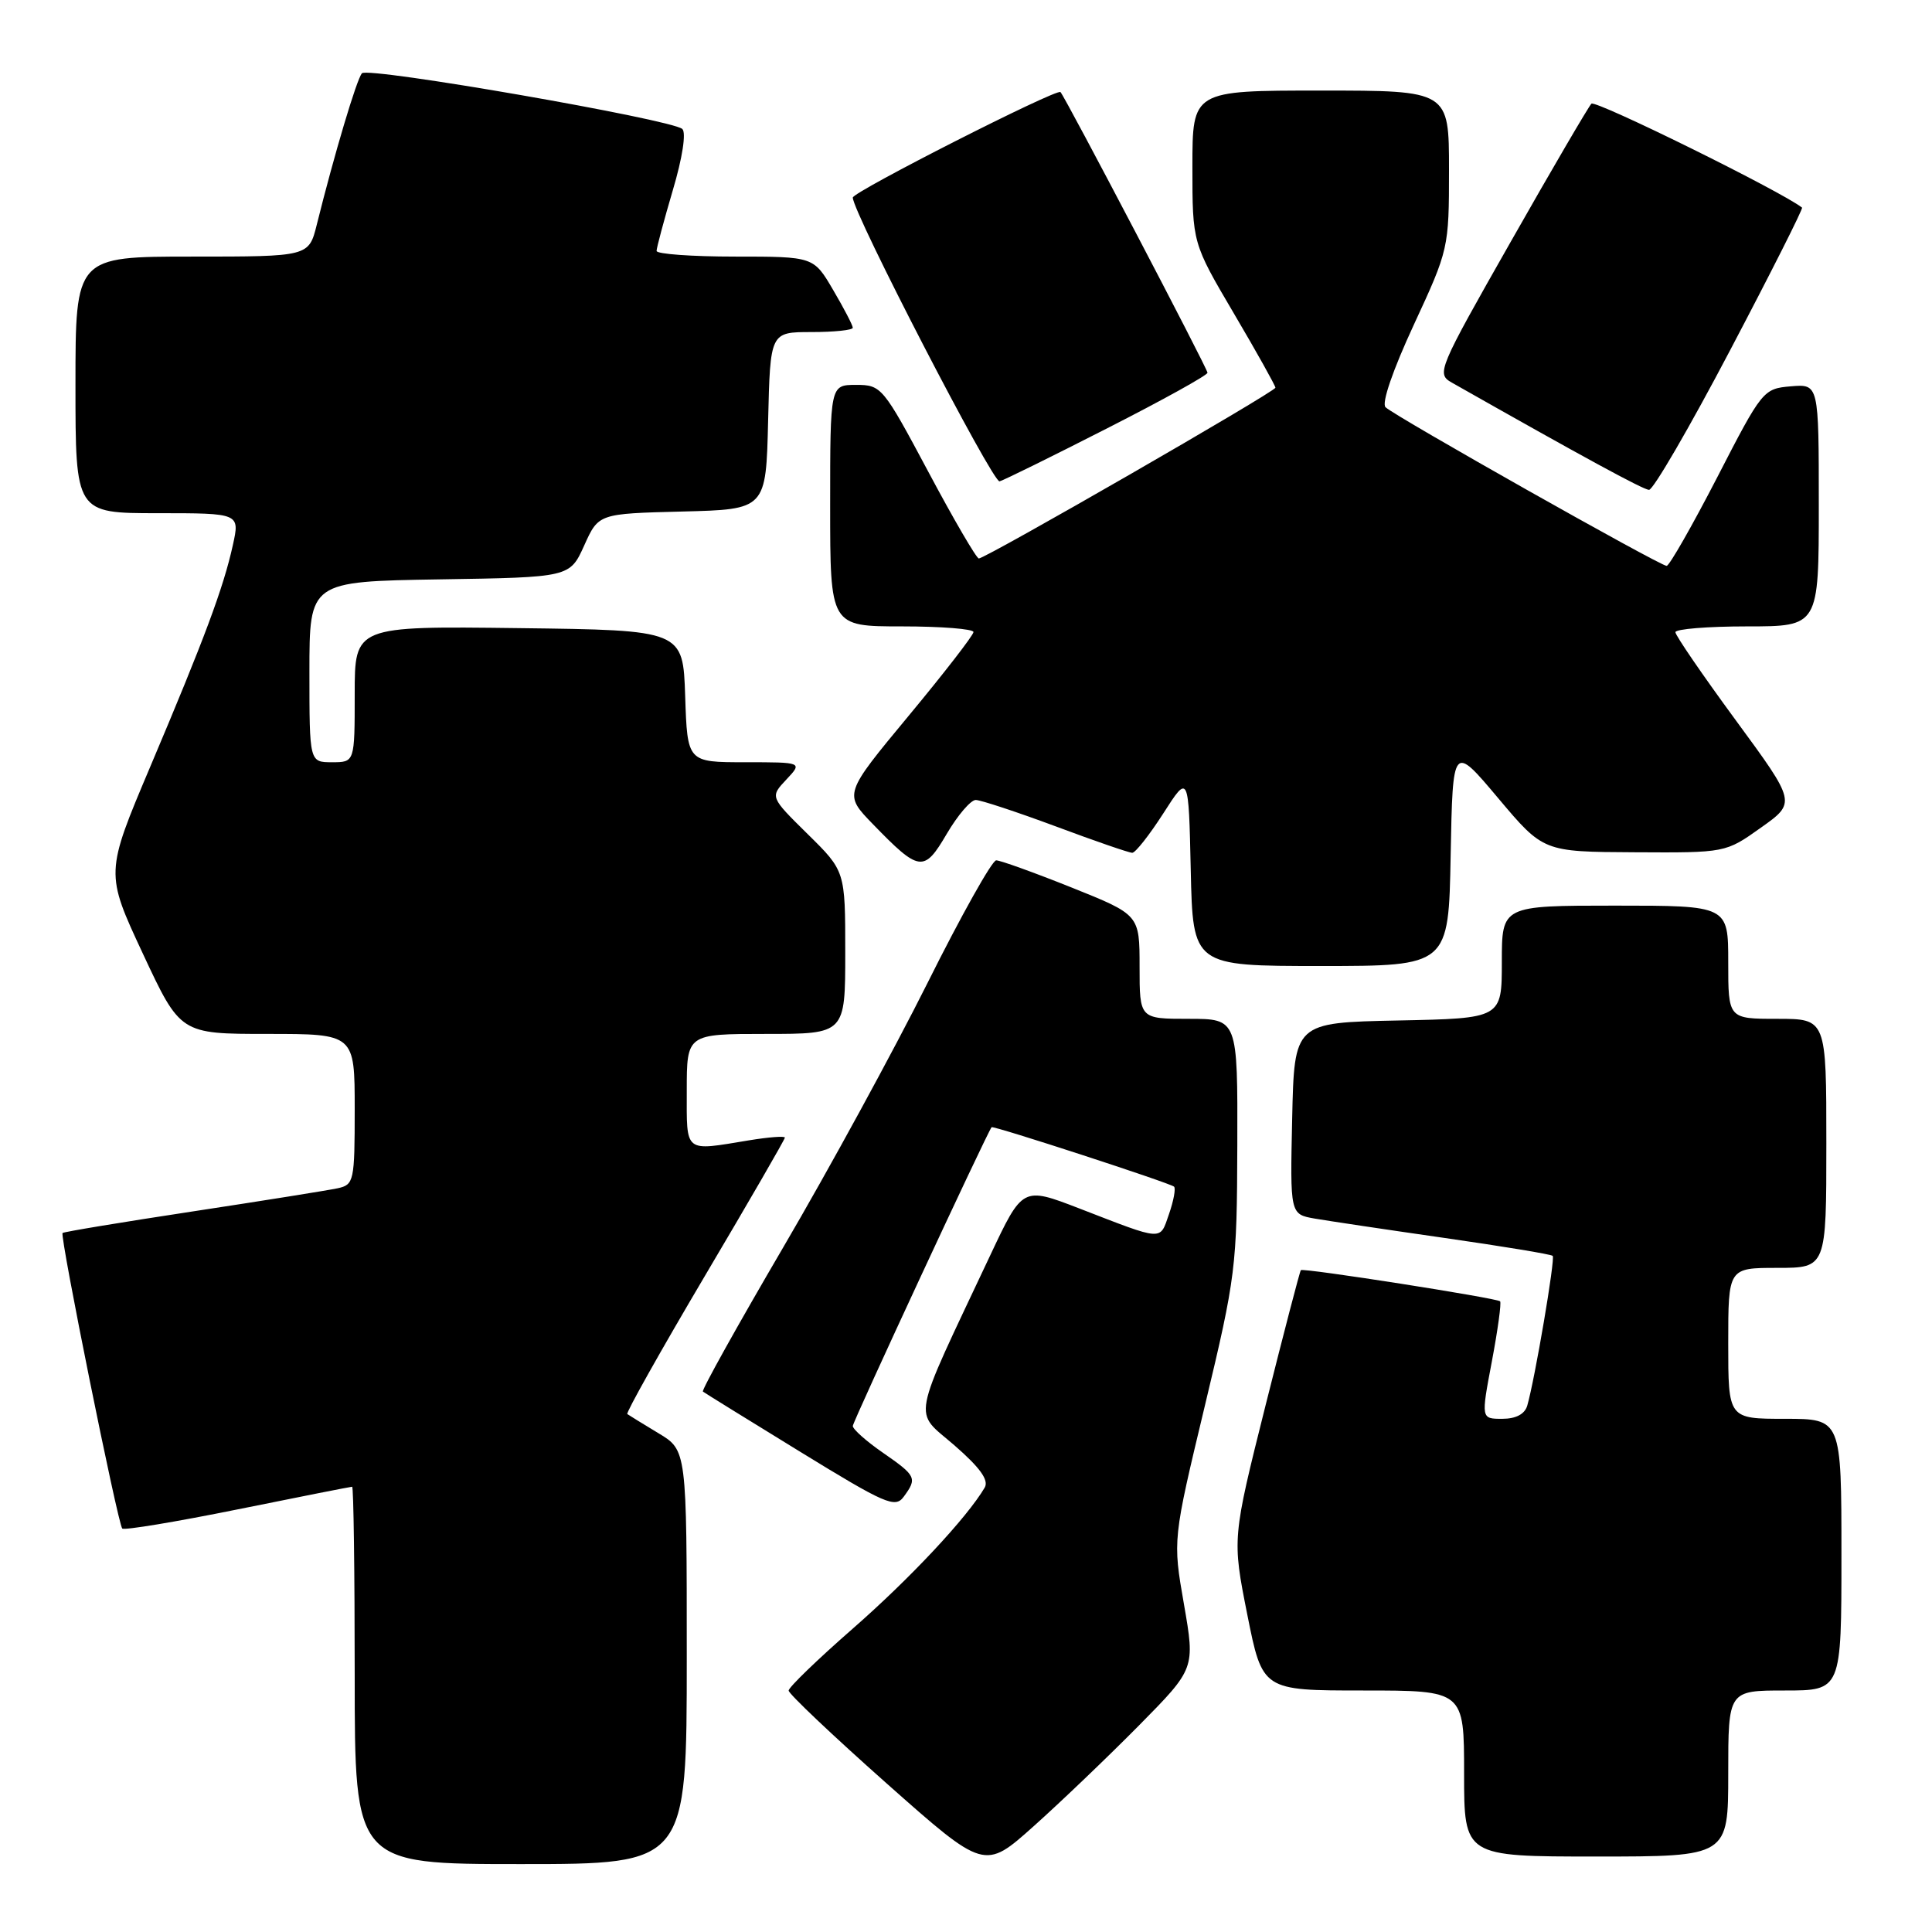 <?xml version="1.0" encoding="UTF-8" standalone="no"?>
<!DOCTYPE svg PUBLIC "-//W3C//DTD SVG 1.1//EN" "http://www.w3.org/Graphics/SVG/1.1/DTD/svg11.dtd" >
<svg xmlns="http://www.w3.org/2000/svg" xmlns:xlink="http://www.w3.org/1999/xlink" version="1.1" viewBox="0 0 256 256">
 <g >
 <path fill="currentColor"
d=" M 150.93 228.62 C 158.36 221.09 158.36 221.09 156.88 212.57 C 155.39 204.04 155.39 204.04 159.65 186.27 C 163.76 169.11 163.90 167.93 163.95 151.75 C 164.00 135.00 164.00 135.00 157.50 135.00 C 151.00 135.00 151.00 135.00 151.00 128.10 C 151.00 121.21 151.00 121.21 141.99 117.60 C 137.04 115.62 132.54 114.00 132.00 114.00 C 131.46 114.00 127.36 121.31 122.90 130.25 C 118.43 139.19 109.83 154.96 103.77 165.30 C 97.72 175.64 92.93 184.23 93.14 184.39 C 93.34 184.55 99.12 188.13 106.00 192.35 C 117.35 199.32 118.62 199.87 119.75 198.32 C 121.56 195.86 121.41 195.56 117.00 192.50 C 114.80 190.98 113.00 189.38 113.00 188.95 C 113.00 188.38 130.70 150.28 131.39 149.36 C 131.58 149.11 155.12 156.78 155.57 157.24 C 155.81 157.48 155.51 159.11 154.90 160.87 C 153.65 164.45 154.30 164.49 143.00 160.12 C 135.50 157.23 135.50 157.23 131.20 166.36 C 120.57 188.93 120.98 186.76 126.45 191.50 C 129.86 194.47 131.05 196.12 130.48 197.11 C 128.15 201.08 120.60 209.15 113.02 215.78 C 108.33 219.88 104.50 223.58 104.50 224.01 C 104.50 224.44 110.34 229.97 117.47 236.30 C 130.45 247.81 130.45 247.81 136.97 241.98 C 140.56 238.77 146.84 232.76 150.93 228.62 Z  M 91.00 219.58 C 91.00 192.16 91.00 192.16 87.25 189.91 C 85.19 188.67 83.33 187.52 83.12 187.37 C 82.92 187.21 87.53 179.00 93.37 169.12 C 99.22 159.24 104.00 150.97 104.00 150.74 C 104.00 150.51 101.86 150.67 99.25 151.10 C 90.56 152.53 91.00 152.89 91.00 144.50 C 91.00 137.00 91.00 137.00 101.50 137.00 C 112.00 137.00 112.00 137.00 112.00 126.21 C 112.00 115.42 112.00 115.42 107.01 110.51 C 102.03 105.60 102.03 105.60 104.19 103.30 C 106.35 101.00 106.35 101.00 98.71 101.00 C 91.08 101.00 91.08 101.00 90.79 92.25 C 90.50 83.50 90.50 83.50 68.75 83.23 C 47.00 82.96 47.00 82.96 47.00 91.98 C 47.00 101.00 47.00 101.00 44.00 101.00 C 41.00 101.00 41.00 101.00 41.00 89.02 C 41.00 77.05 41.00 77.05 58.25 76.77 C 75.50 76.50 75.50 76.50 77.41 72.28 C 79.31 68.06 79.31 68.06 90.41 67.78 C 101.50 67.50 101.50 67.50 101.78 55.75 C 102.06 44.00 102.06 44.00 107.53 44.00 C 110.54 44.00 113.00 43.74 113.00 43.43 C 113.00 43.11 111.83 40.86 110.40 38.43 C 107.81 34.00 107.81 34.00 97.40 34.00 C 91.68 34.00 87.00 33.66 87.00 33.25 C 87.00 32.84 87.97 29.22 89.15 25.21 C 90.43 20.91 90.94 17.58 90.41 17.09 C 89.00 15.82 48.77 8.82 47.96 9.71 C 47.27 10.46 44.28 20.50 41.98 29.75 C 40.92 34.00 40.92 34.00 25.46 34.00 C 10.00 34.00 10.00 34.00 10.00 51.00 C 10.00 68.00 10.00 68.00 20.89 68.00 C 31.79 68.00 31.79 68.00 30.85 72.25 C 29.61 77.87 27.11 84.59 19.91 101.59 C 13.95 115.68 13.95 115.68 18.92 126.34 C 23.90 137.00 23.90 137.00 35.45 137.00 C 47.00 137.00 47.00 137.00 47.00 146.98 C 47.00 156.52 46.90 156.98 44.75 157.45 C 43.51 157.72 34.87 159.10 25.54 160.52 C 16.21 161.94 8.45 163.22 8.29 163.38 C 7.90 163.76 15.62 201.95 16.20 202.54 C 16.46 202.79 23.34 201.65 31.49 200.00 C 39.64 198.35 46.47 197.00 46.66 197.00 C 46.85 197.00 47.00 208.25 47.00 222.00 C 47.00 247.00 47.00 247.00 69.00 247.00 C 91.00 247.00 91.00 247.00 91.00 219.58 Z  M 229.00 235.00 C 229.00 224.00 229.00 224.00 236.50 224.00 C 244.00 224.00 244.00 224.00 244.00 206.00 C 244.00 188.00 244.00 188.00 236.50 188.00 C 229.00 188.00 229.00 188.00 229.00 178.00 C 229.00 168.00 229.00 168.00 235.50 168.00 C 242.00 168.00 242.00 168.00 242.00 151.50 C 242.00 135.00 242.00 135.00 235.50 135.00 C 229.00 135.00 229.00 135.00 229.00 127.50 C 229.00 120.00 229.00 120.00 214.00 120.00 C 199.00 120.00 199.00 120.00 199.00 127.47 C 199.00 134.94 199.00 134.94 185.25 135.22 C 171.50 135.50 171.50 135.50 171.22 148.20 C 170.94 160.90 170.94 160.90 174.22 161.47 C 176.02 161.78 183.77 162.94 191.44 164.04 C 199.10 165.14 205.54 166.20 205.74 166.41 C 206.10 166.76 203.38 182.75 202.37 186.25 C 202.04 187.38 200.87 188.00 199.05 188.00 C 196.24 188.00 196.24 188.00 197.68 180.39 C 198.47 176.21 198.96 172.62 198.77 172.43 C 198.34 172.00 172.68 167.98 172.37 168.30 C 172.24 168.42 170.14 176.48 167.70 186.19 C 163.27 203.86 163.27 203.86 165.27 213.93 C 167.28 224.00 167.28 224.00 180.64 224.00 C 194.00 224.00 194.00 224.00 194.00 235.00 C 194.00 246.00 194.00 246.00 211.50 246.00 C 229.00 246.00 229.00 246.00 229.00 235.00 Z  M 192.22 113.31 C 192.50 98.61 192.50 98.61 198.50 105.74 C 204.50 112.87 204.50 112.87 216.57 112.93 C 228.65 113.00 228.65 113.00 233.33 109.67 C 238.01 106.35 238.01 106.35 230.00 95.44 C 225.60 89.45 222.00 84.19 222.00 83.77 C 222.00 83.35 226.28 83.00 231.50 83.00 C 241.00 83.00 241.00 83.00 241.00 66.94 C 241.00 50.88 241.00 50.88 237.30 51.19 C 233.65 51.50 233.49 51.69 227.55 63.23 C 224.22 69.68 221.20 74.97 220.84 74.98 C 220.00 75.01 184.81 55.15 183.59 53.96 C 183.04 53.43 184.56 49.03 187.34 43.03 C 191.95 33.09 192.00 32.88 192.00 22.49 C 192.00 12.00 192.00 12.00 175.00 12.00 C 158.00 12.00 158.00 12.00 158.00 22.10 C 158.00 32.20 158.00 32.20 163.50 41.54 C 166.53 46.68 169.00 51.11 169.00 51.37 C 169.00 51.90 130.61 74.00 129.70 74.00 C 129.39 74.00 126.37 68.83 123.00 62.50 C 117.00 51.26 116.79 51.00 113.43 51.00 C 110.00 51.00 110.00 51.00 110.00 67.00 C 110.00 83.00 110.00 83.00 119.50 83.00 C 124.72 83.00 129.00 83.34 128.99 83.75 C 128.99 84.16 125.12 89.16 120.39 94.86 C 111.80 105.22 111.80 105.22 115.65 109.19 C 121.83 115.56 122.43 115.64 125.45 110.49 C 126.90 108.02 128.63 106.00 129.29 106.00 C 129.96 106.01 134.72 107.58 139.89 109.50 C 145.05 111.43 149.61 113.00 150.03 113.00 C 150.45 113.00 152.30 110.65 154.15 107.77 C 157.50 102.54 157.50 102.54 157.78 115.27 C 158.06 128.00 158.06 128.00 175.00 128.00 C 191.95 128.00 191.95 128.00 192.22 113.31 Z  M 229.28 46.35 C 234.67 36.11 238.94 27.63 238.78 27.51 C 236.01 25.34 211.40 13.20 210.87 13.74 C 210.47 14.16 205.66 22.38 200.20 32.00 C 190.52 49.03 190.31 49.53 192.38 50.70 C 209.65 60.49 217.68 64.86 218.50 64.91 C 219.05 64.94 223.90 56.59 229.28 46.35 Z  M 146.75 56.73 C 154.04 53.02 160.00 49.72 160.00 49.39 C 160.00 48.83 141.16 12.88 140.52 12.20 C 140.03 11.69 113.00 25.42 113.00 26.18 C 113.00 28.16 131.56 64.03 132.45 63.78 C 133.03 63.62 139.46 60.45 146.75 56.73 Z "/>
</g>
</svg>